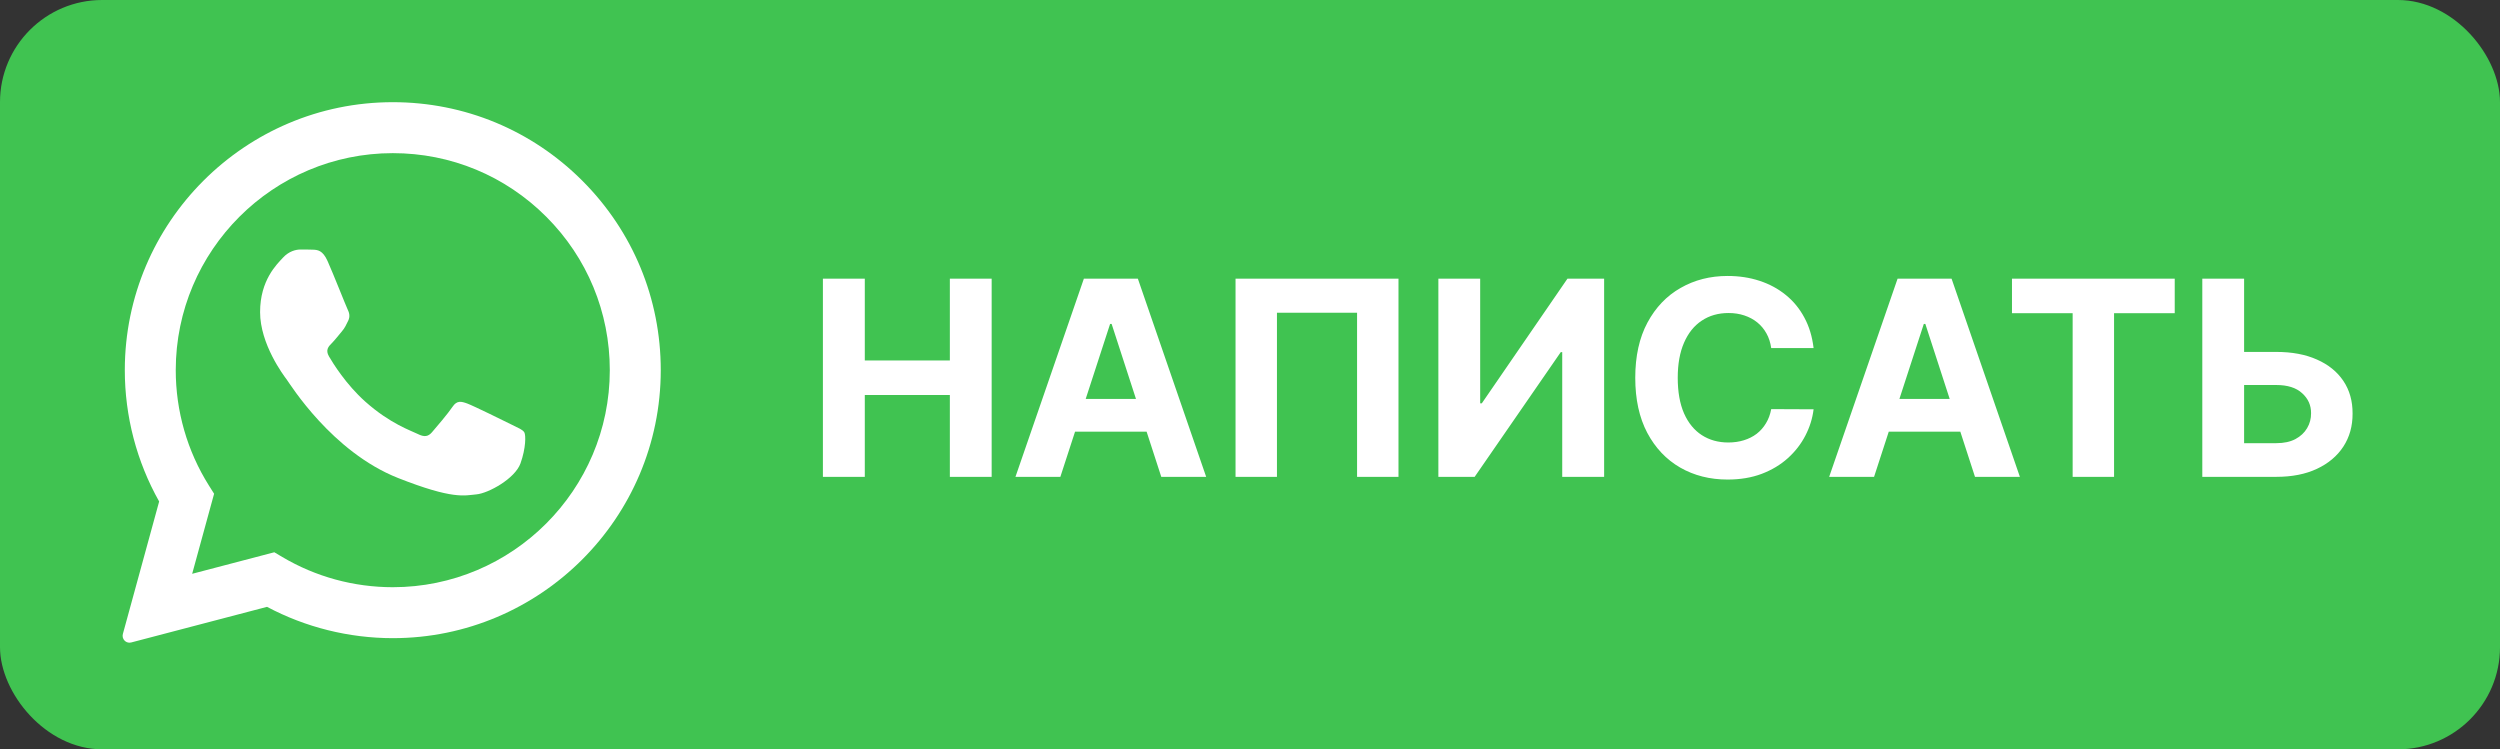 <svg width="367" height="110" viewBox="0 0 367 110" fill="none" xmlns="http://www.w3.org/2000/svg">
<rect x="0" y="0" width="367" height="110" fill="#333333" stroke="none"/>
<rect width="367" height="110" rx="15" fill="#40C351"/>
<path d="M120.802 70V40.909H126.952V52.912H139.438V40.909H145.575V70H139.438V57.983H126.952V70H120.802ZM155.66 70H149.069L159.112 40.909H167.038L177.066 70H170.475L163.188 47.557H162.961L155.66 70ZM155.248 58.565H170.816V63.367H155.248V58.565ZM205.298 40.909V70H199.218V45.909H187.457V70H181.377V40.909H205.298ZM211.153 40.909H217.29V59.205H217.531L230.102 40.909H235.486V70H229.335V51.69H229.122L216.48 70H211.153V40.909ZM266.235 51.094H260.013C259.9 50.289 259.668 49.574 259.317 48.949C258.967 48.314 258.517 47.775 257.968 47.33C257.419 46.885 256.784 46.544 256.065 46.307C255.354 46.07 254.583 45.952 253.749 45.952C252.244 45.952 250.932 46.326 249.815 47.074C248.697 47.812 247.831 48.892 247.215 50.312C246.6 51.724 246.292 53.438 246.292 55.455C246.292 57.528 246.6 59.271 247.215 60.682C247.84 62.093 248.711 63.158 249.829 63.878C250.946 64.597 252.239 64.957 253.707 64.957C254.531 64.957 255.293 64.849 255.994 64.631C256.704 64.413 257.334 64.096 257.883 63.679C258.432 63.253 258.887 62.737 259.246 62.131C259.616 61.525 259.871 60.833 260.013 60.057L266.235 60.085C266.074 61.42 265.672 62.708 265.028 63.949C264.393 65.18 263.536 66.283 262.457 67.258C261.387 68.224 260.108 68.992 258.621 69.56C257.144 70.118 255.473 70.398 253.607 70.398C251.013 70.398 248.692 69.811 246.647 68.636C244.611 67.462 243.001 65.762 241.817 63.537C240.643 61.312 240.056 58.617 240.056 55.455C240.056 52.282 240.653 49.583 241.846 47.358C243.039 45.133 244.658 43.438 246.704 42.273C248.749 41.099 251.05 40.511 253.607 40.511C255.293 40.511 256.855 40.748 258.295 41.222C259.744 41.695 261.027 42.386 262.144 43.295C263.262 44.195 264.171 45.298 264.871 46.605C265.582 47.912 266.036 49.408 266.235 51.094ZM275.113 70H268.522L278.565 40.909H286.491L296.519 70H289.928L282.641 47.557H282.414L275.113 70ZM274.701 58.565H290.269V63.367H274.701V58.565ZM295.358 45.98V40.909H319.25V45.98H310.344V70H304.264V45.98H295.358ZM327.233 51.662H334.165C336.475 51.662 338.464 52.036 340.131 52.784C341.807 53.523 343.099 54.569 344.009 55.923C344.918 57.278 345.367 58.873 345.358 60.71C345.367 62.538 344.918 64.153 344.009 65.554C343.099 66.946 341.807 68.035 340.131 68.821C338.464 69.607 336.475 70 334.165 70H323.298V40.909H329.435V65.057H334.165C335.273 65.057 336.205 64.858 336.963 64.46C337.721 64.053 338.294 63.518 338.682 62.855C339.08 62.183 339.274 61.449 339.264 60.653C339.274 59.498 338.838 58.523 337.957 57.727C337.086 56.922 335.822 56.52 334.165 56.52H327.233V51.662Z" fill="white"/>
<path fill-rule="evenodd" clip-rule="evenodd" d="M19.009 94.346C18.742 94.346 18.484 94.241 18.292 94.047C18.04 93.791 17.941 93.417 18.035 93.072L23.363 73.619C20.06 67.752 18.318 61.09 18.322 54.327C18.33 32.641 35.977 15 57.661 15C68.179 15.004 78.061 19.1 85.489 26.534C92.916 33.969 97.004 43.849 97 54.355C96.992 76.039 79.343 93.682 57.661 93.682C51.223 93.68 44.854 92.091 39.201 89.085L19.265 94.312C19.18 94.336 19.095 94.346 19.009 94.346Z" fill="white"/>
<path fill-rule="evenodd" clip-rule="evenodd" d="M80.195 31.821C74.179 25.801 66.183 22.484 57.671 22.482C40.099 22.482 25.808 36.767 25.8 54.327C25.798 60.345 27.482 66.204 30.671 71.277L31.43 72.482L28.21 84.234L40.269 81.072L41.434 81.763C46.323 84.666 51.931 86.2 57.649 86.202H57.661C75.221 86.202 89.512 71.915 89.518 54.353C89.52 45.844 86.211 37.841 80.195 31.821Z" fill="#40C351"/>
<path fill-rule="evenodd" clip-rule="evenodd" d="M48.08 38.307C47.363 36.712 46.608 36.68 45.924 36.652C45.364 36.628 44.726 36.63 44.089 36.63C43.45 36.63 42.413 36.87 41.535 37.829C40.657 38.788 38.181 41.103 38.181 45.815C38.181 50.527 41.613 55.082 42.092 55.72C42.57 56.358 48.718 66.337 58.453 70.177C66.542 73.366 68.189 72.733 69.946 72.573C71.702 72.413 75.612 70.257 76.41 68.02C77.207 65.784 77.207 63.868 76.969 63.468C76.729 63.068 76.091 62.83 75.134 62.35C74.177 61.869 69.467 59.554 68.589 59.235C67.711 58.916 67.073 58.756 66.433 59.715C65.795 60.672 63.96 62.83 63.401 63.468C62.841 64.108 62.282 64.189 61.325 63.708C60.368 63.228 57.284 62.218 53.623 58.956C50.777 56.418 48.855 53.283 48.296 52.324C47.736 51.367 48.235 50.848 48.716 50.37C49.146 49.94 49.673 49.252 50.153 48.692C50.632 48.133 50.791 47.733 51.11 47.095C51.429 46.455 51.27 45.896 51.029 45.418C50.793 44.937 48.932 40.201 48.08 38.307Z" fill="white"/>
</svg>
